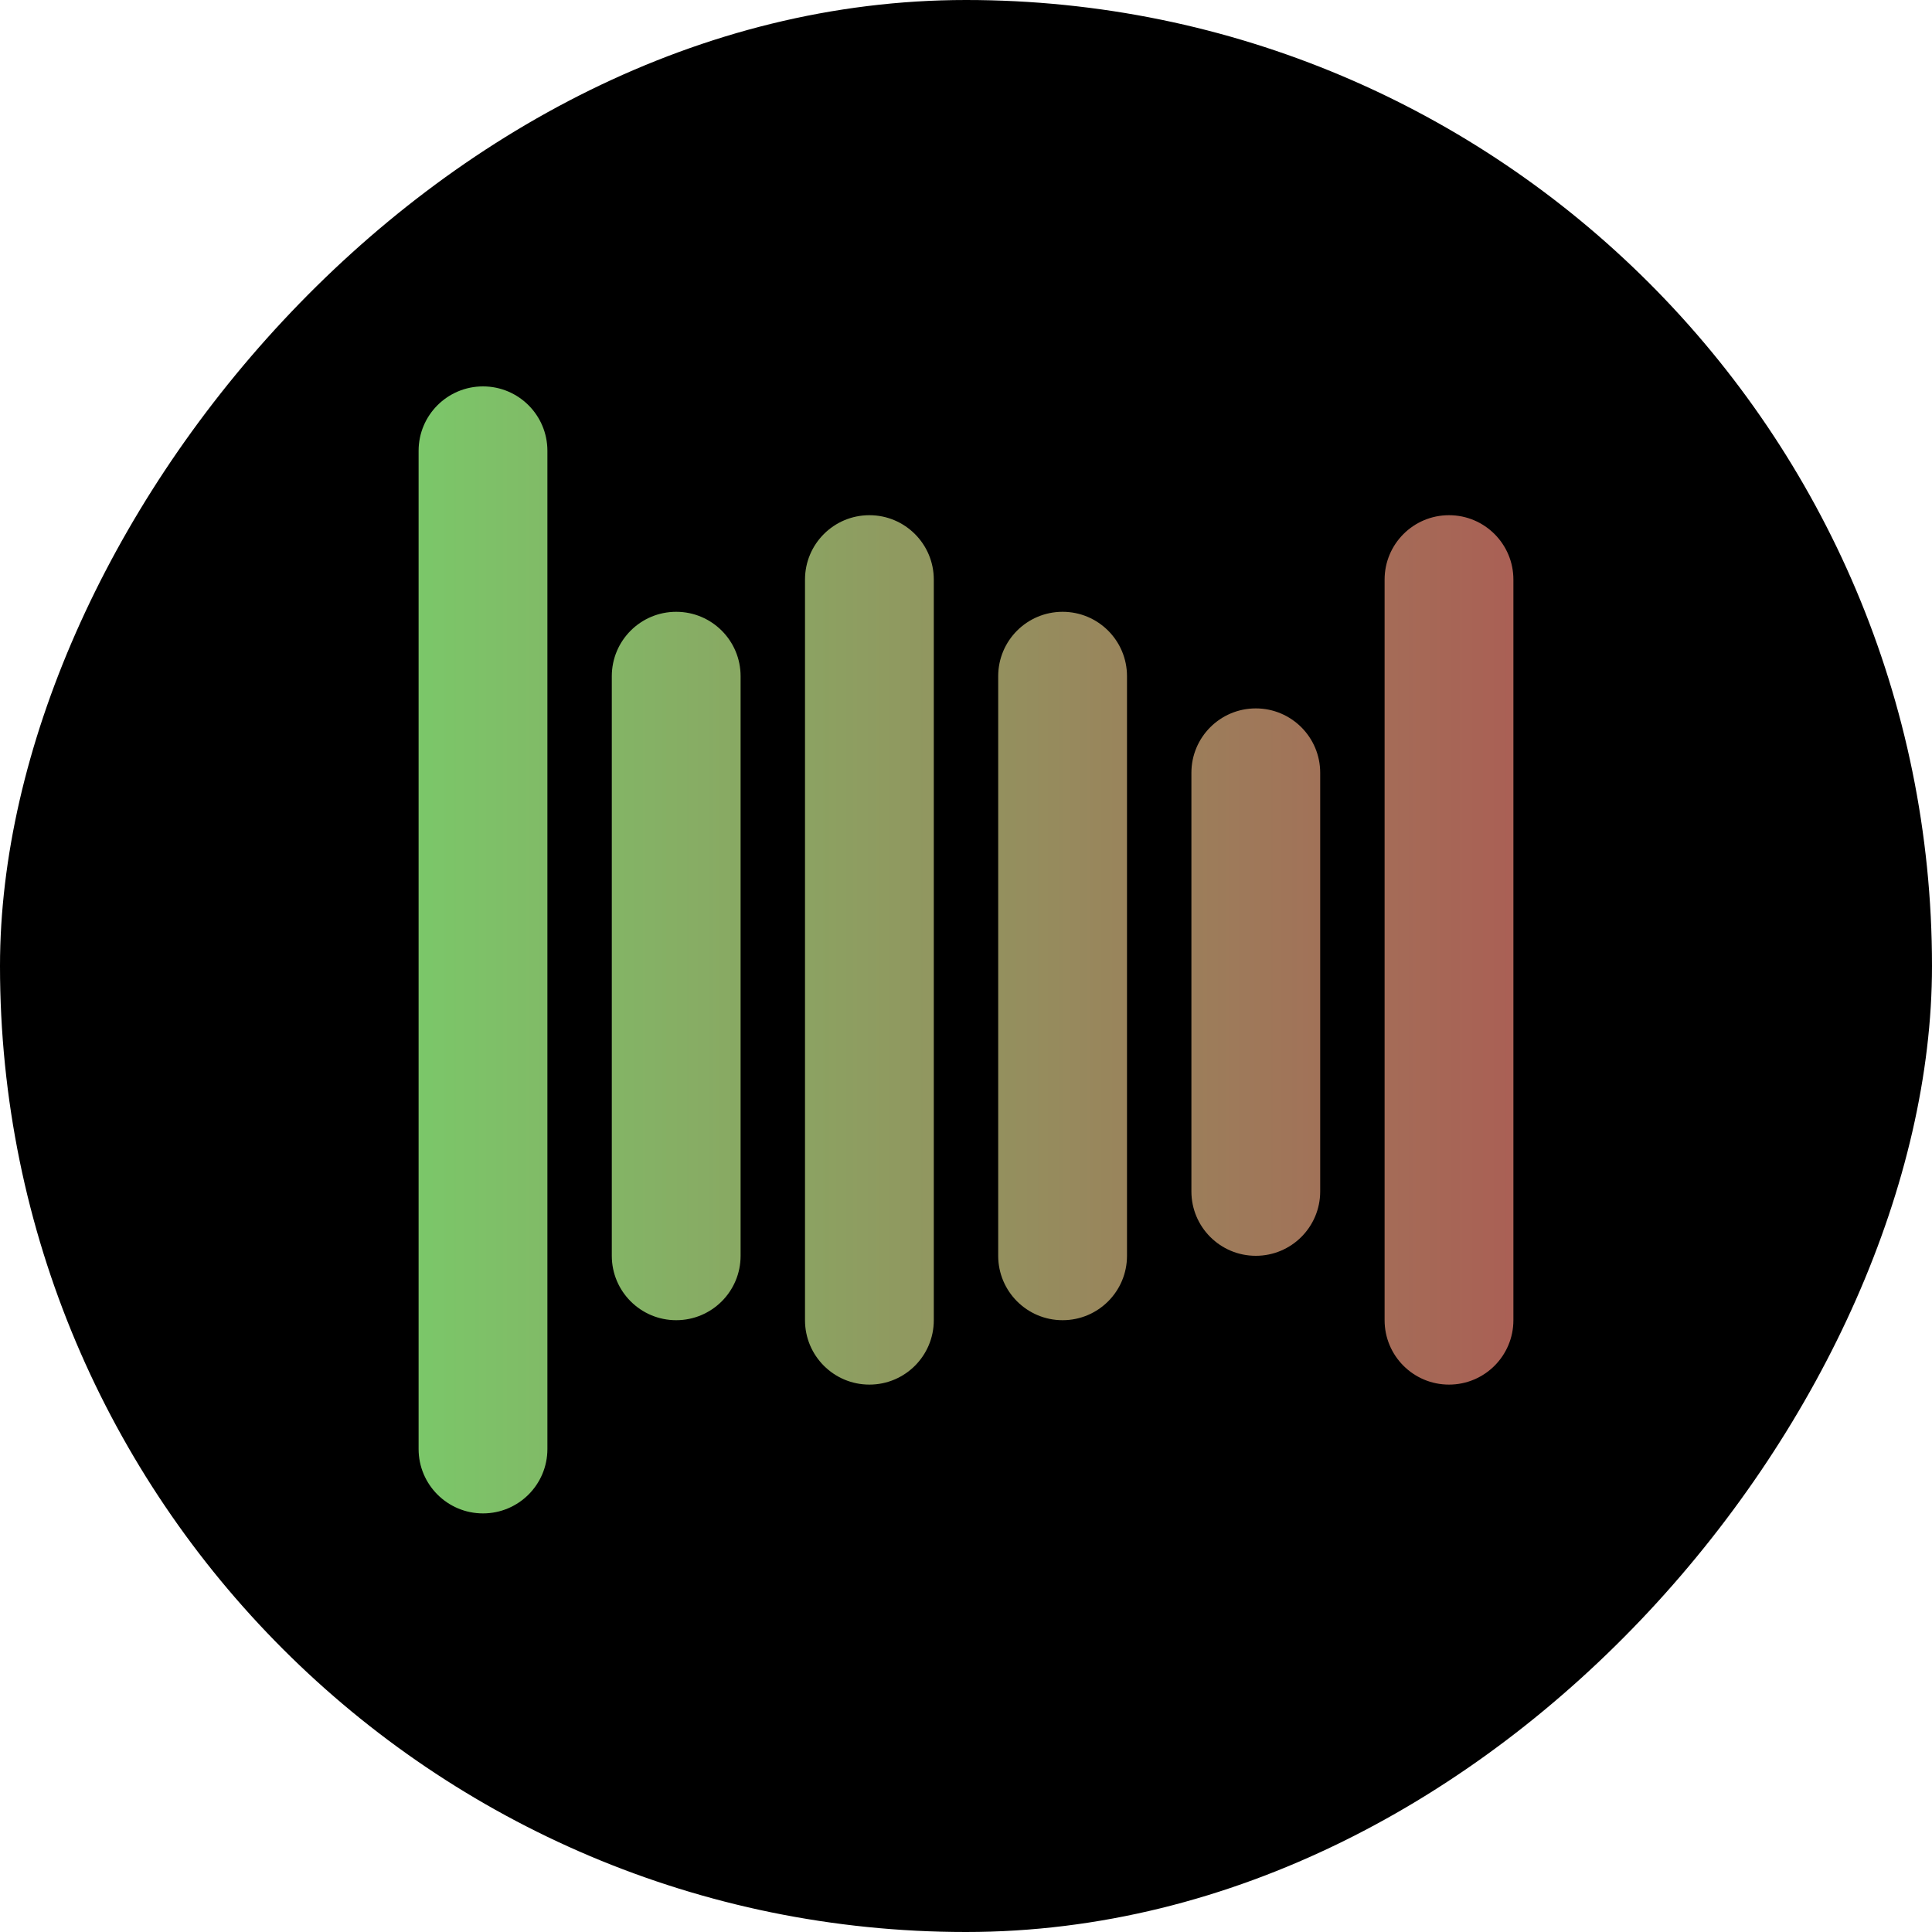 <svg width="60" height="60" viewBox="0 0 60 60" fill="none" xmlns="http://www.w3.org/2000/svg">
<rect width="60" height="60" rx="30" transform="matrix(1 0 0 -1 0 60)" fill="black"/>
<path fill-rule="evenodd" clip-rule="evenodd" d="M15 12C13.895 12 13 12.895 13 14V45C13 46.105 13.895 47 15 47C16.105 47 17 46.105 17 45V14C17 12.895 16.105 12 15 12ZM21 19C19.895 19 19 19.895 19 21V39C19 40.105 19.895 41 21 41C22.105 41 23 40.105 23 39V21C23 19.895 22.105 19 21 19ZM25 18C25 16.895 25.895 16 27 16C28.105 16 29 16.895 29 18V41C29 42.105 28.105 43 27 43C25.895 43 25 42.105 25 41V18ZM33 19C31.895 19 31 19.895 31 21V39C31 40.105 31.895 41 33 41C34.105 41 35 40.105 35 39V21C35 19.895 34.105 19 33 19ZM37 24C37 22.895 37.895 22 39 22C40.105 22 41 22.895 41 24V37C41 38.105 40.105 39 39 39C37.895 39 37 38.105 37 37V24ZM45 16C43.895 16 43 16.895 43 18V41C43 42.105 43.895 43 45 43C46.105 43 47 42.105 47 41V18C47 16.895 46.105 16 45 16Z" fill="url(#paint0_linear_13_139)"/>
<defs>
<linearGradient id="paint0_linear_13_139" x1="51.5" y1="30" x2="8" y2="30" gradientUnits="userSpaceOnUse">
<stop stop-color="#B05252"/>
<stop offset="1" stop-color="#74D66C"/>
</linearGradient>
</defs>
</svg>
